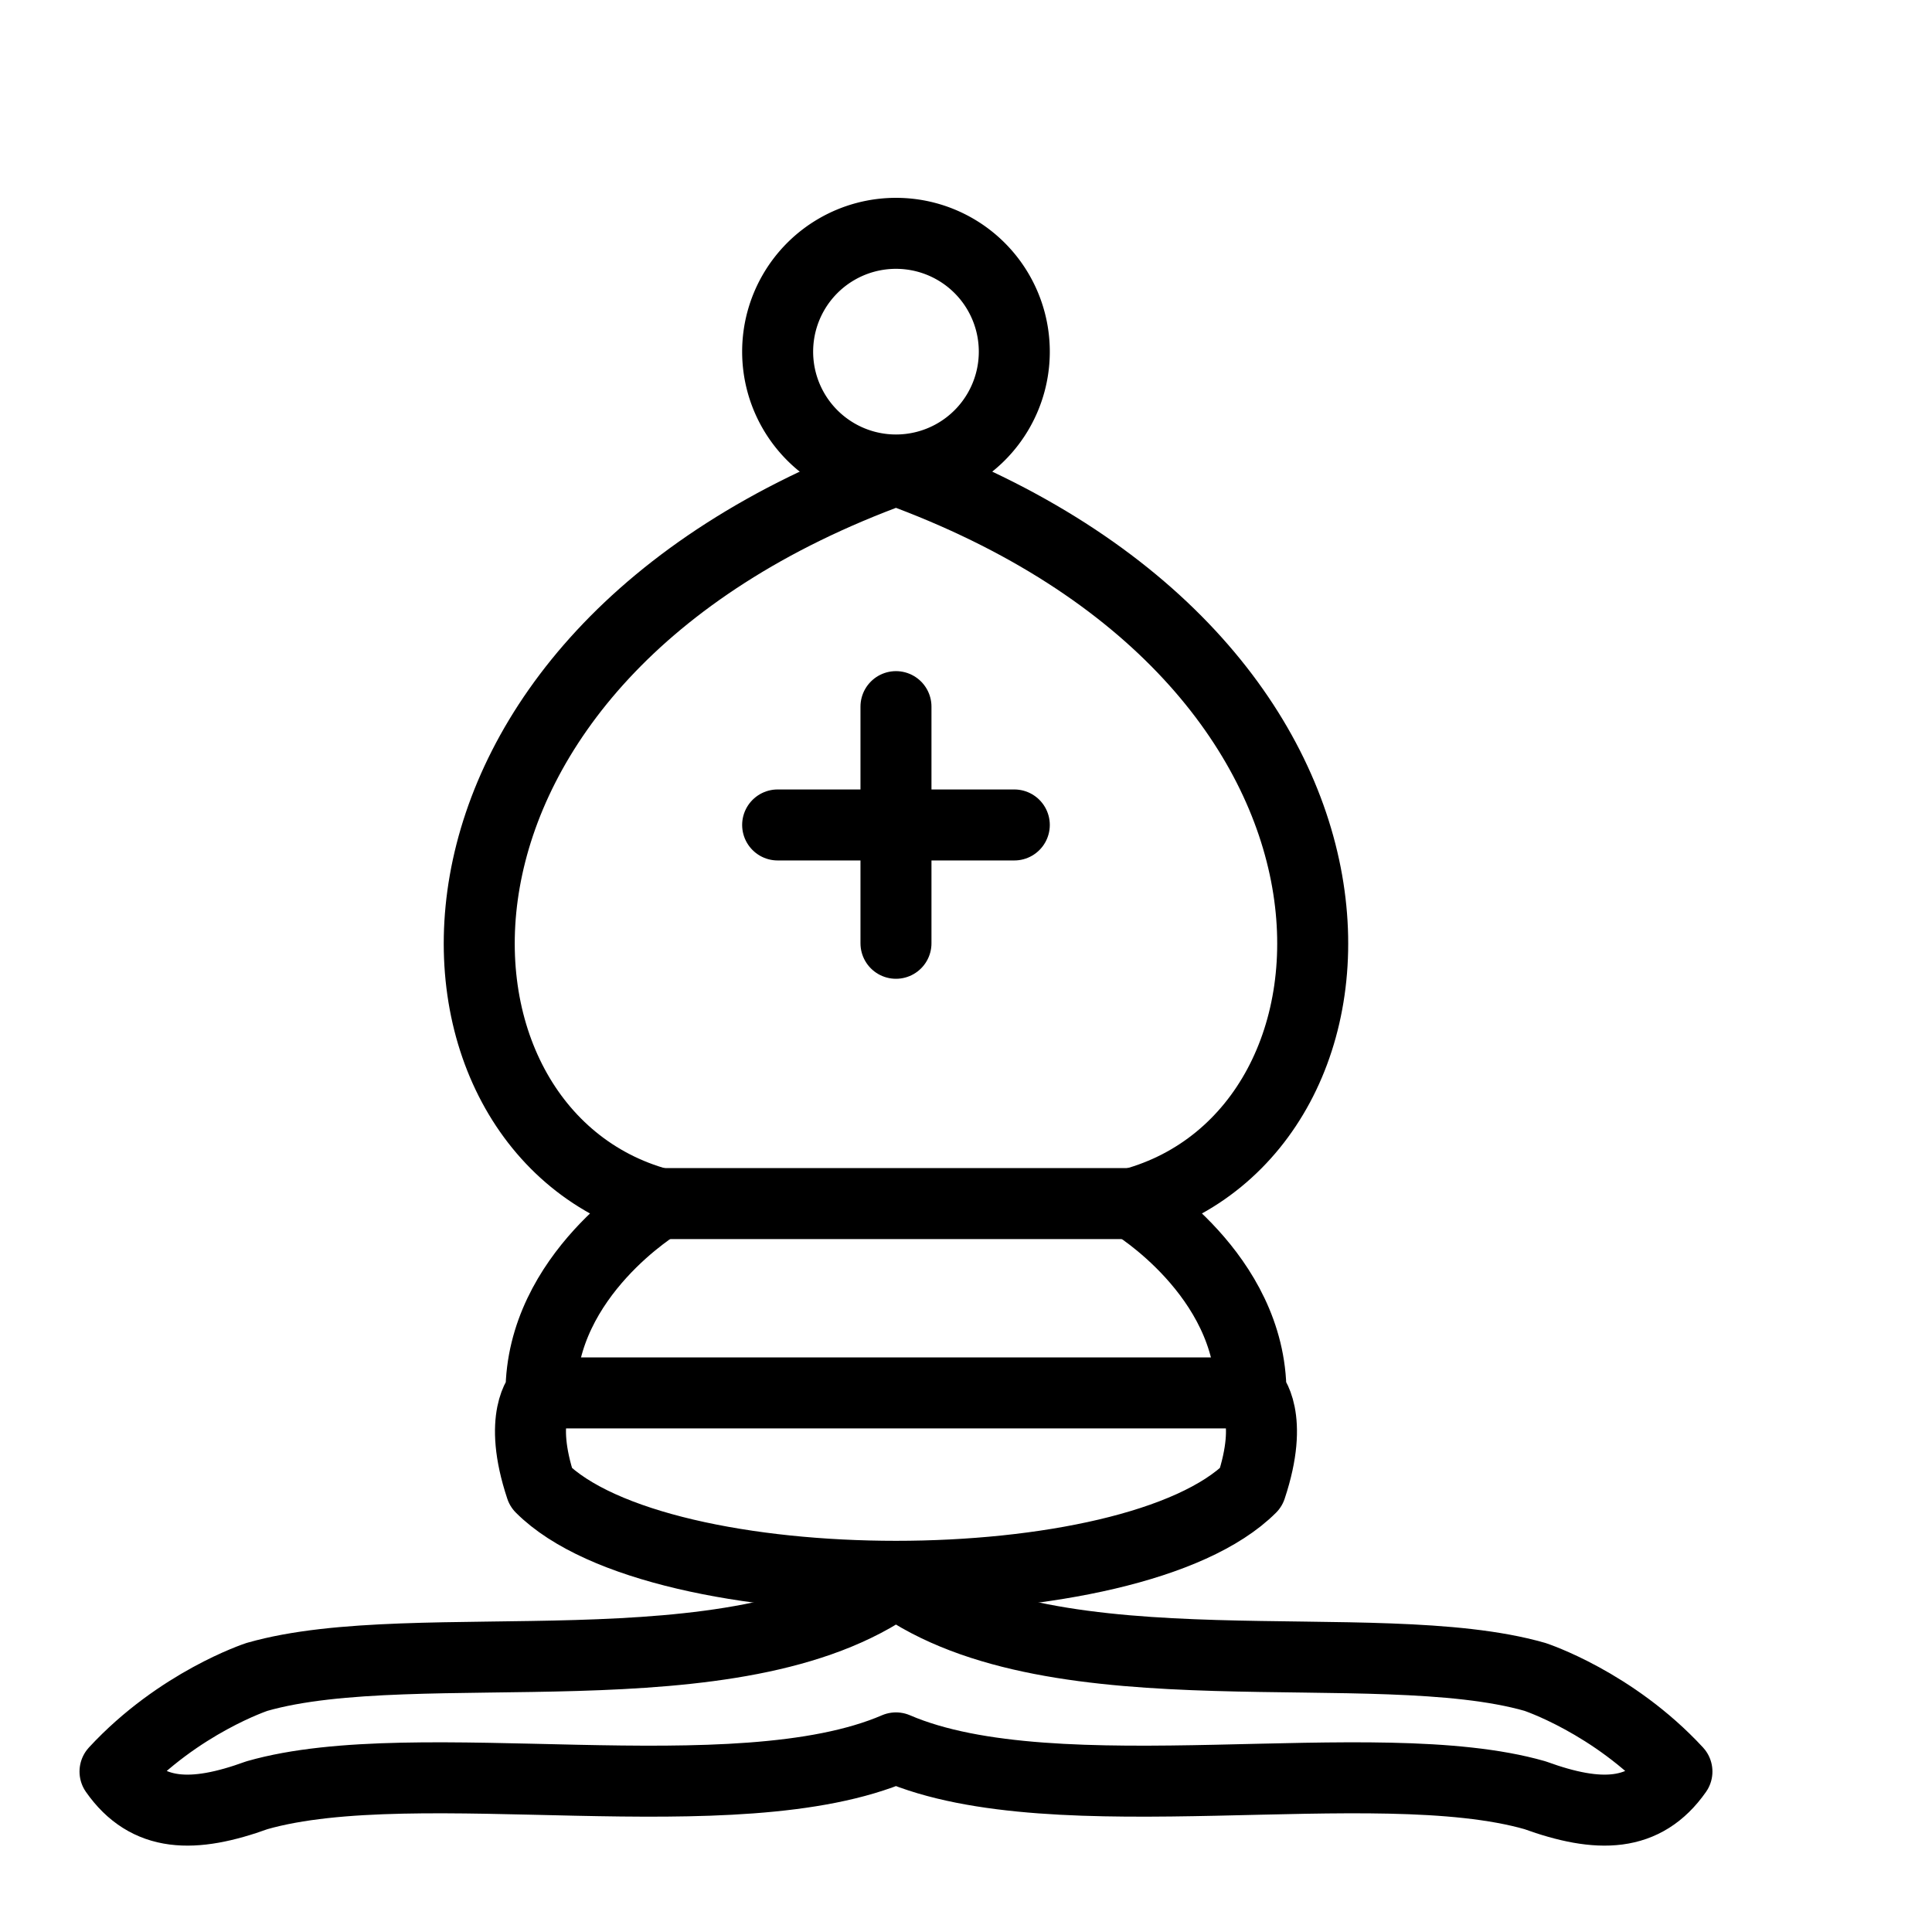 <?xml version="1.0" encoding="UTF-8" standalone="no"?>
<svg
   version="1.1"
   width="40.819"
   height="40.676"
   id="svg774"
   sodipodi:docname="bishop_white.svg"
   inkscape:version="1.2.2 (732a01da63, 2022-12-09)"
   xmlns:inkscape="http://www.inkscape.org/namespaces/inkscape"
   xmlns:sodipodi="http://sodipodi.sourceforge.net/DTD/sodipodi-0.dtd"
   xmlns="http://www.w3.org/2000/svg"
   xmlns:svg="http://www.w3.org/2000/svg">
  <defs
     id="defs778">
    <filter
       style="color-interpolation-filters:sRGB"
       inkscape:label="Drop Shadow"
       id="filter790"
       x="-0.163"
       y="-0.073"
       width="1.237"
       height="1.221">
      <feFlood
         flood-opacity="0.498"
         flood-color="rgb(0,0,0)"
         result="flood"
         id="feFlood780" />
      <feComposite
         in="flood"
         in2="SourceGraphic"
         operator="in"
         result="composite1"
         id="feComposite782" />
      <feGaussianBlur
         in="composite1"
         stdDeviation="0.7"
         result="blur"
         id="feGaussianBlur784" />
      <feOffset
         dx="-2.959"
         dy="2.5"
         result="offset"
         id="feOffset786" />
      <feComposite
         in="SourceGraphic"
         in2="offset"
         operator="over"
         result="composite2"
         id="feComposite788" />
    </filter>
  </defs>
  <sodipodi:namedview
     id="namedview776"
     pagecolor="#ffffff"
     bordercolor="#000000"
     borderopacity="0.25"
     inkscape:showpageshadow="2"
     inkscape:pageopacity="0.0"
     inkscape:pagecheckerboard="true"
     inkscape:deskcolor="#d1d1d1"
     showgrid="false"
     inkscape:zoom="22.822222"
     inkscape:cx="21.864654"
     inkscape:cy="18.797468"
     inkscape:window-width="2560"
     inkscape:window-height="1369"
     inkscape:window-x="-8"
     inkscape:window-y="-8"
     inkscape:window-maximized="1"
     inkscape:current-layer="svg774" />
  <g
     style="opacity:1;fill:none;fill-opacity:1;fill-rule:evenodd;stroke:#000000;stroke-width:1.5;stroke-linecap:round;stroke-linejoin:round;stroke-miterlimit:4;stroke-dasharray:none;stroke-opacity:1;filter:url(#filter790)"
     transform="translate(-0.611,-3.07)"
     id="g772">
    <g
       style="fill:#ffffff;stroke:#000000;stroke-linecap:butt"
       id="g768">
      <path
         d="m 9,36 c 3.39,-0.97 10.11,0.43 13.5,-2 3.39,2.43 10.11,1.03 13.5,2 0,0 1.65,0.54 3,2 -0.68,0.97 -1.65,0.99 -3,0.5 -3.39,-0.97 -10.11,0.46 -13.5,-1 C 19.11,38.96 12.39,37.53 9,38.5 7.65,38.99 6.68,38.97 6,38 7.35,36.54 9,36 9,36 Z"
         id="path762" />
      <path
         d="m 15,32 c 2.5,2.5 12.5,2.5 15,0 0.5,-1.5 0,-2 0,-2 0,-2.5 -2.5,-4 -2.5,-4 5.5,-1.5 6,-11.5 -5,-15.5 -11,4 -10.5,14 -5,15.5 0,0 -2.5,1.5 -2.5,4 0,0 -0.5,0.5 0,2 z"
         id="path764" />
      <path
         d="m 25,8 a 2.5,2.5 0 1 1 -5,0 2.5,2.5 0 1 1 5,0 z"
         id="path766" />
    </g>
    <path
       d="m 17.5,26 h 10 M 15,30 H 30 M 22.5,15.5 v 5 M 20,18 h 5"
       style="fill:none;stroke:#000000;stroke-linejoin:miter"
       id="path770" />
  </g>
</svg>
